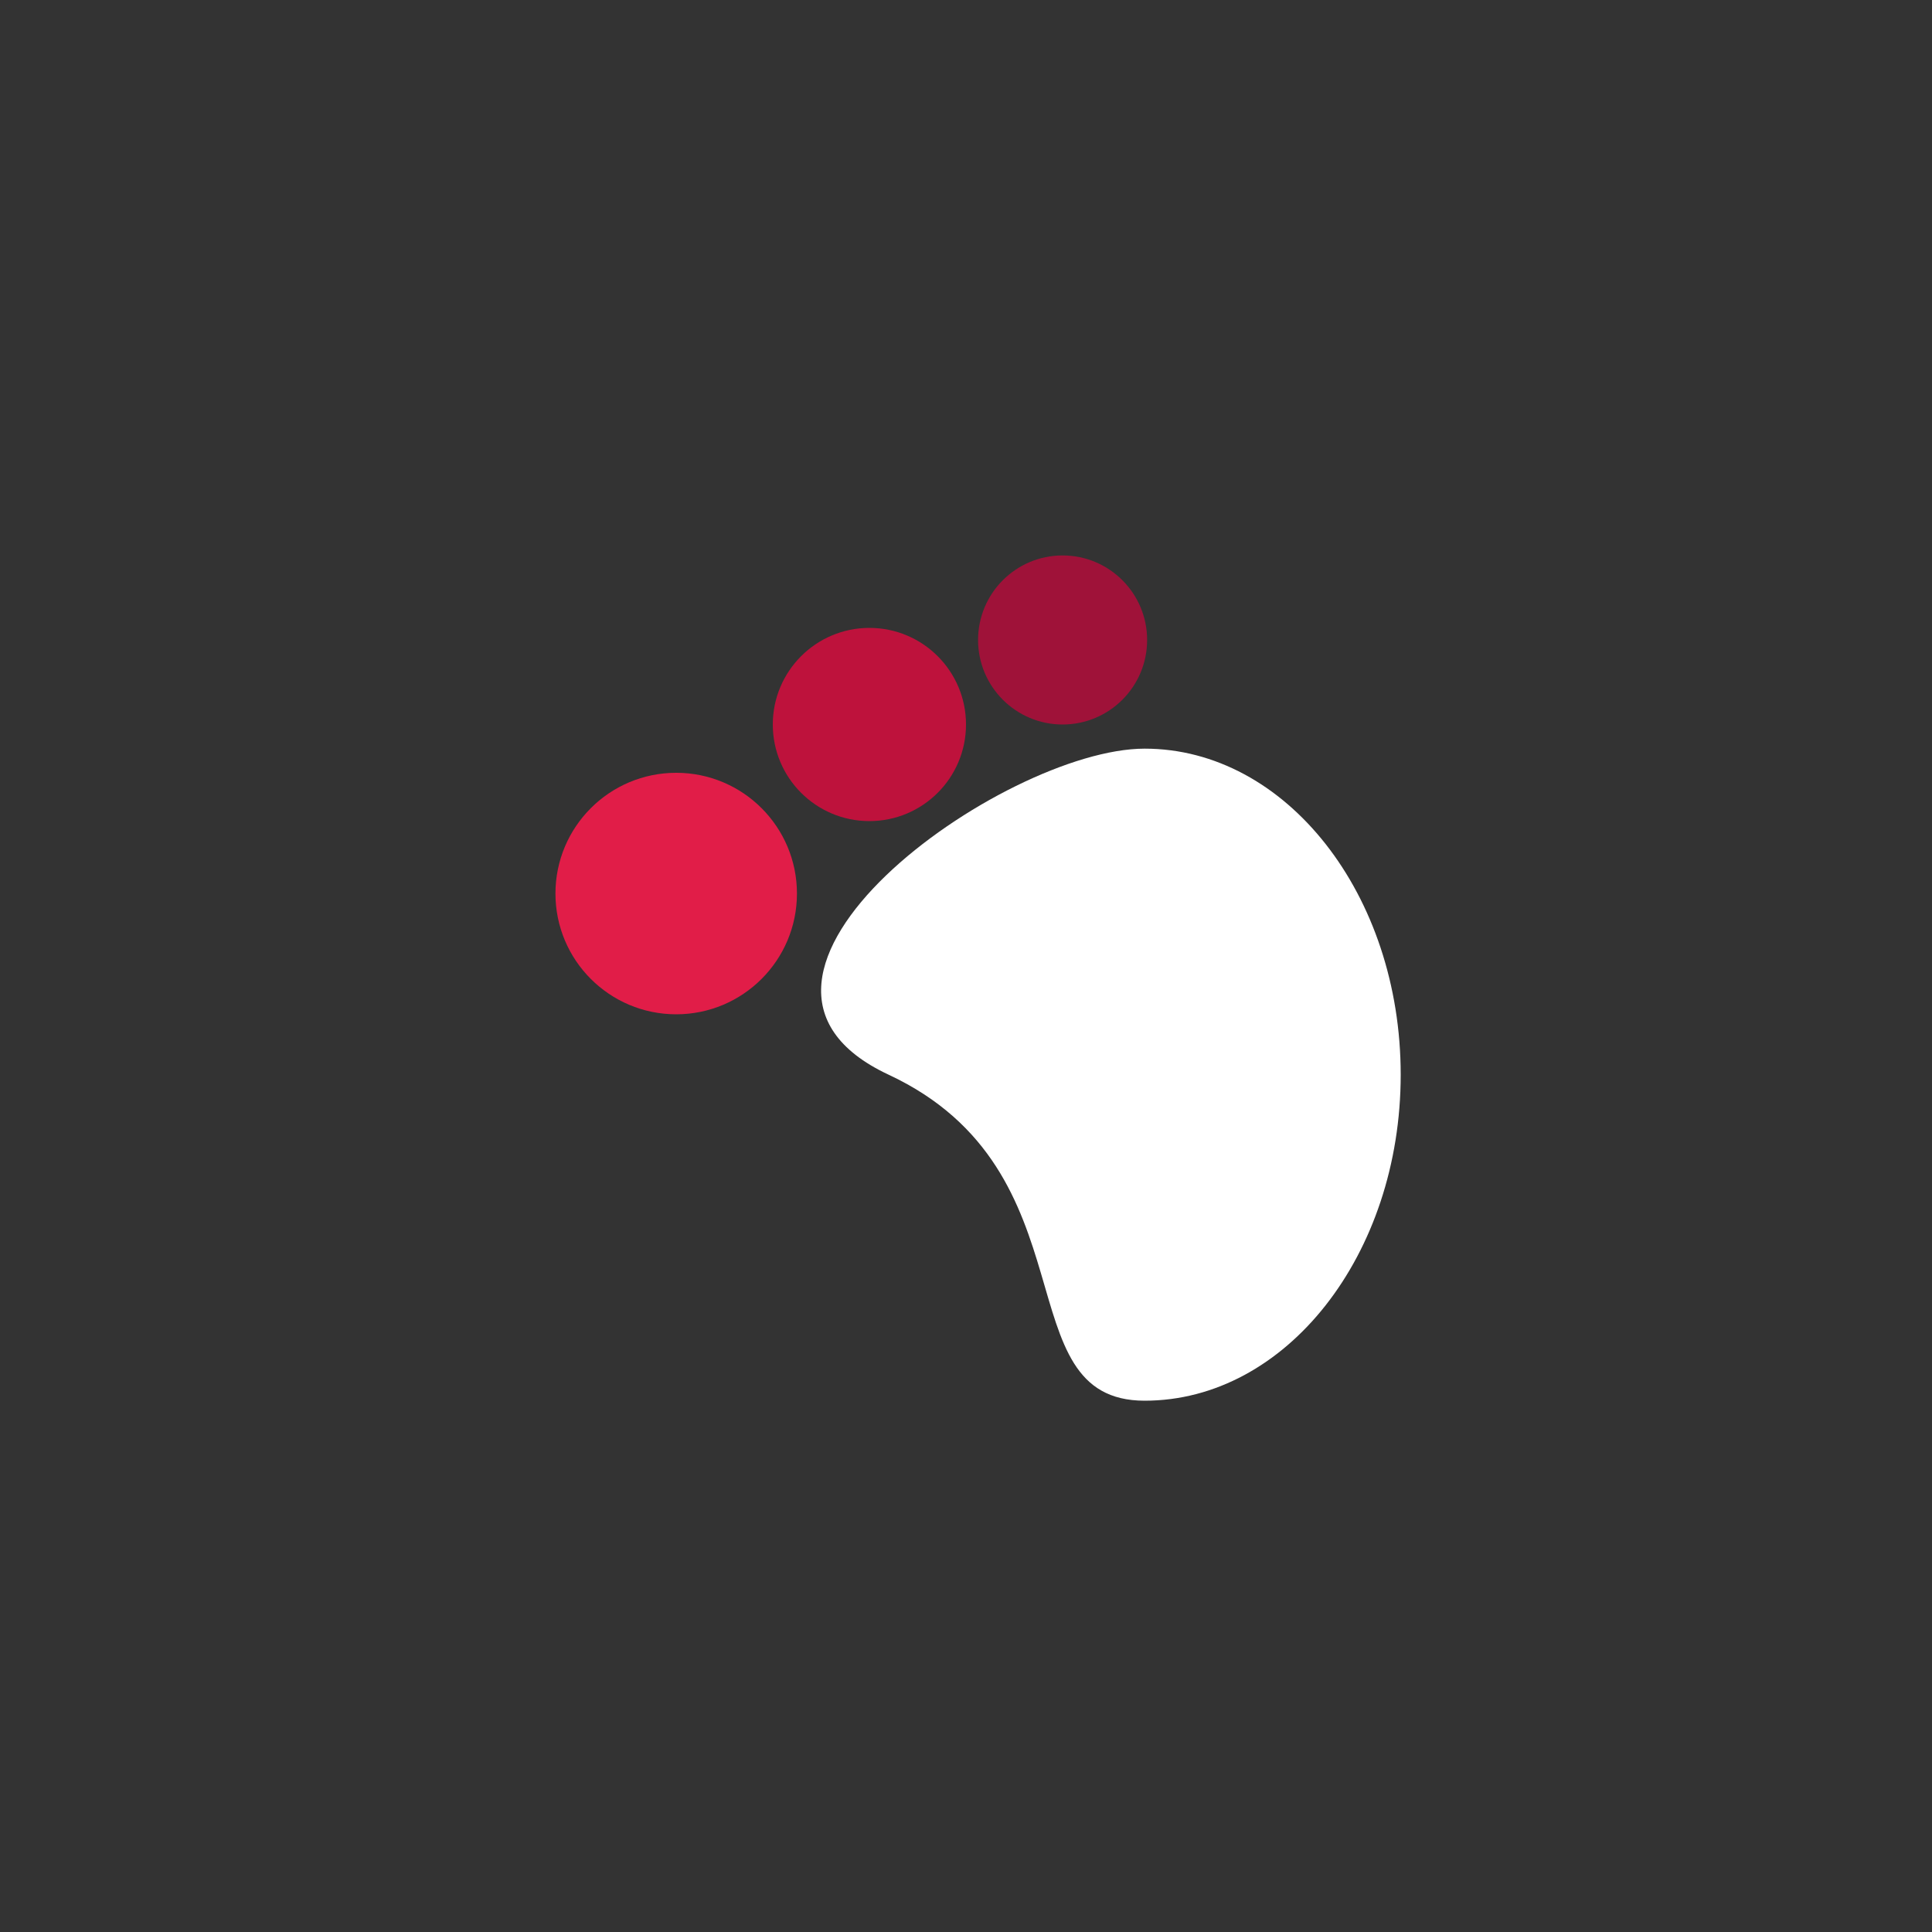 <svg width="80" height="80" viewBox="0 0 80 80" fill="none" xmlns="http://www.w3.org/2000/svg">
<rect x="0" y="0" width="80" height="80" fill="#333333" stroke="none"/>
<circle cx="28" cy="37" r="5" fill="#E11D48"/>
<circle cx="44" cy="26.5" r="3.5" fill="#9F1239"/>
<circle cx="36" cy="30" r="4" fill="#BE123C"/>
<path d="M58 44.5C58 51.956 53.253 58 47.397 58C41.541 58 45.358 48.5 36.794 44.5C28.231 40.5 41.541 31 47.397 31C53.253 31 58 37.044 58 44.5Z" fill="white"/>
</svg>
